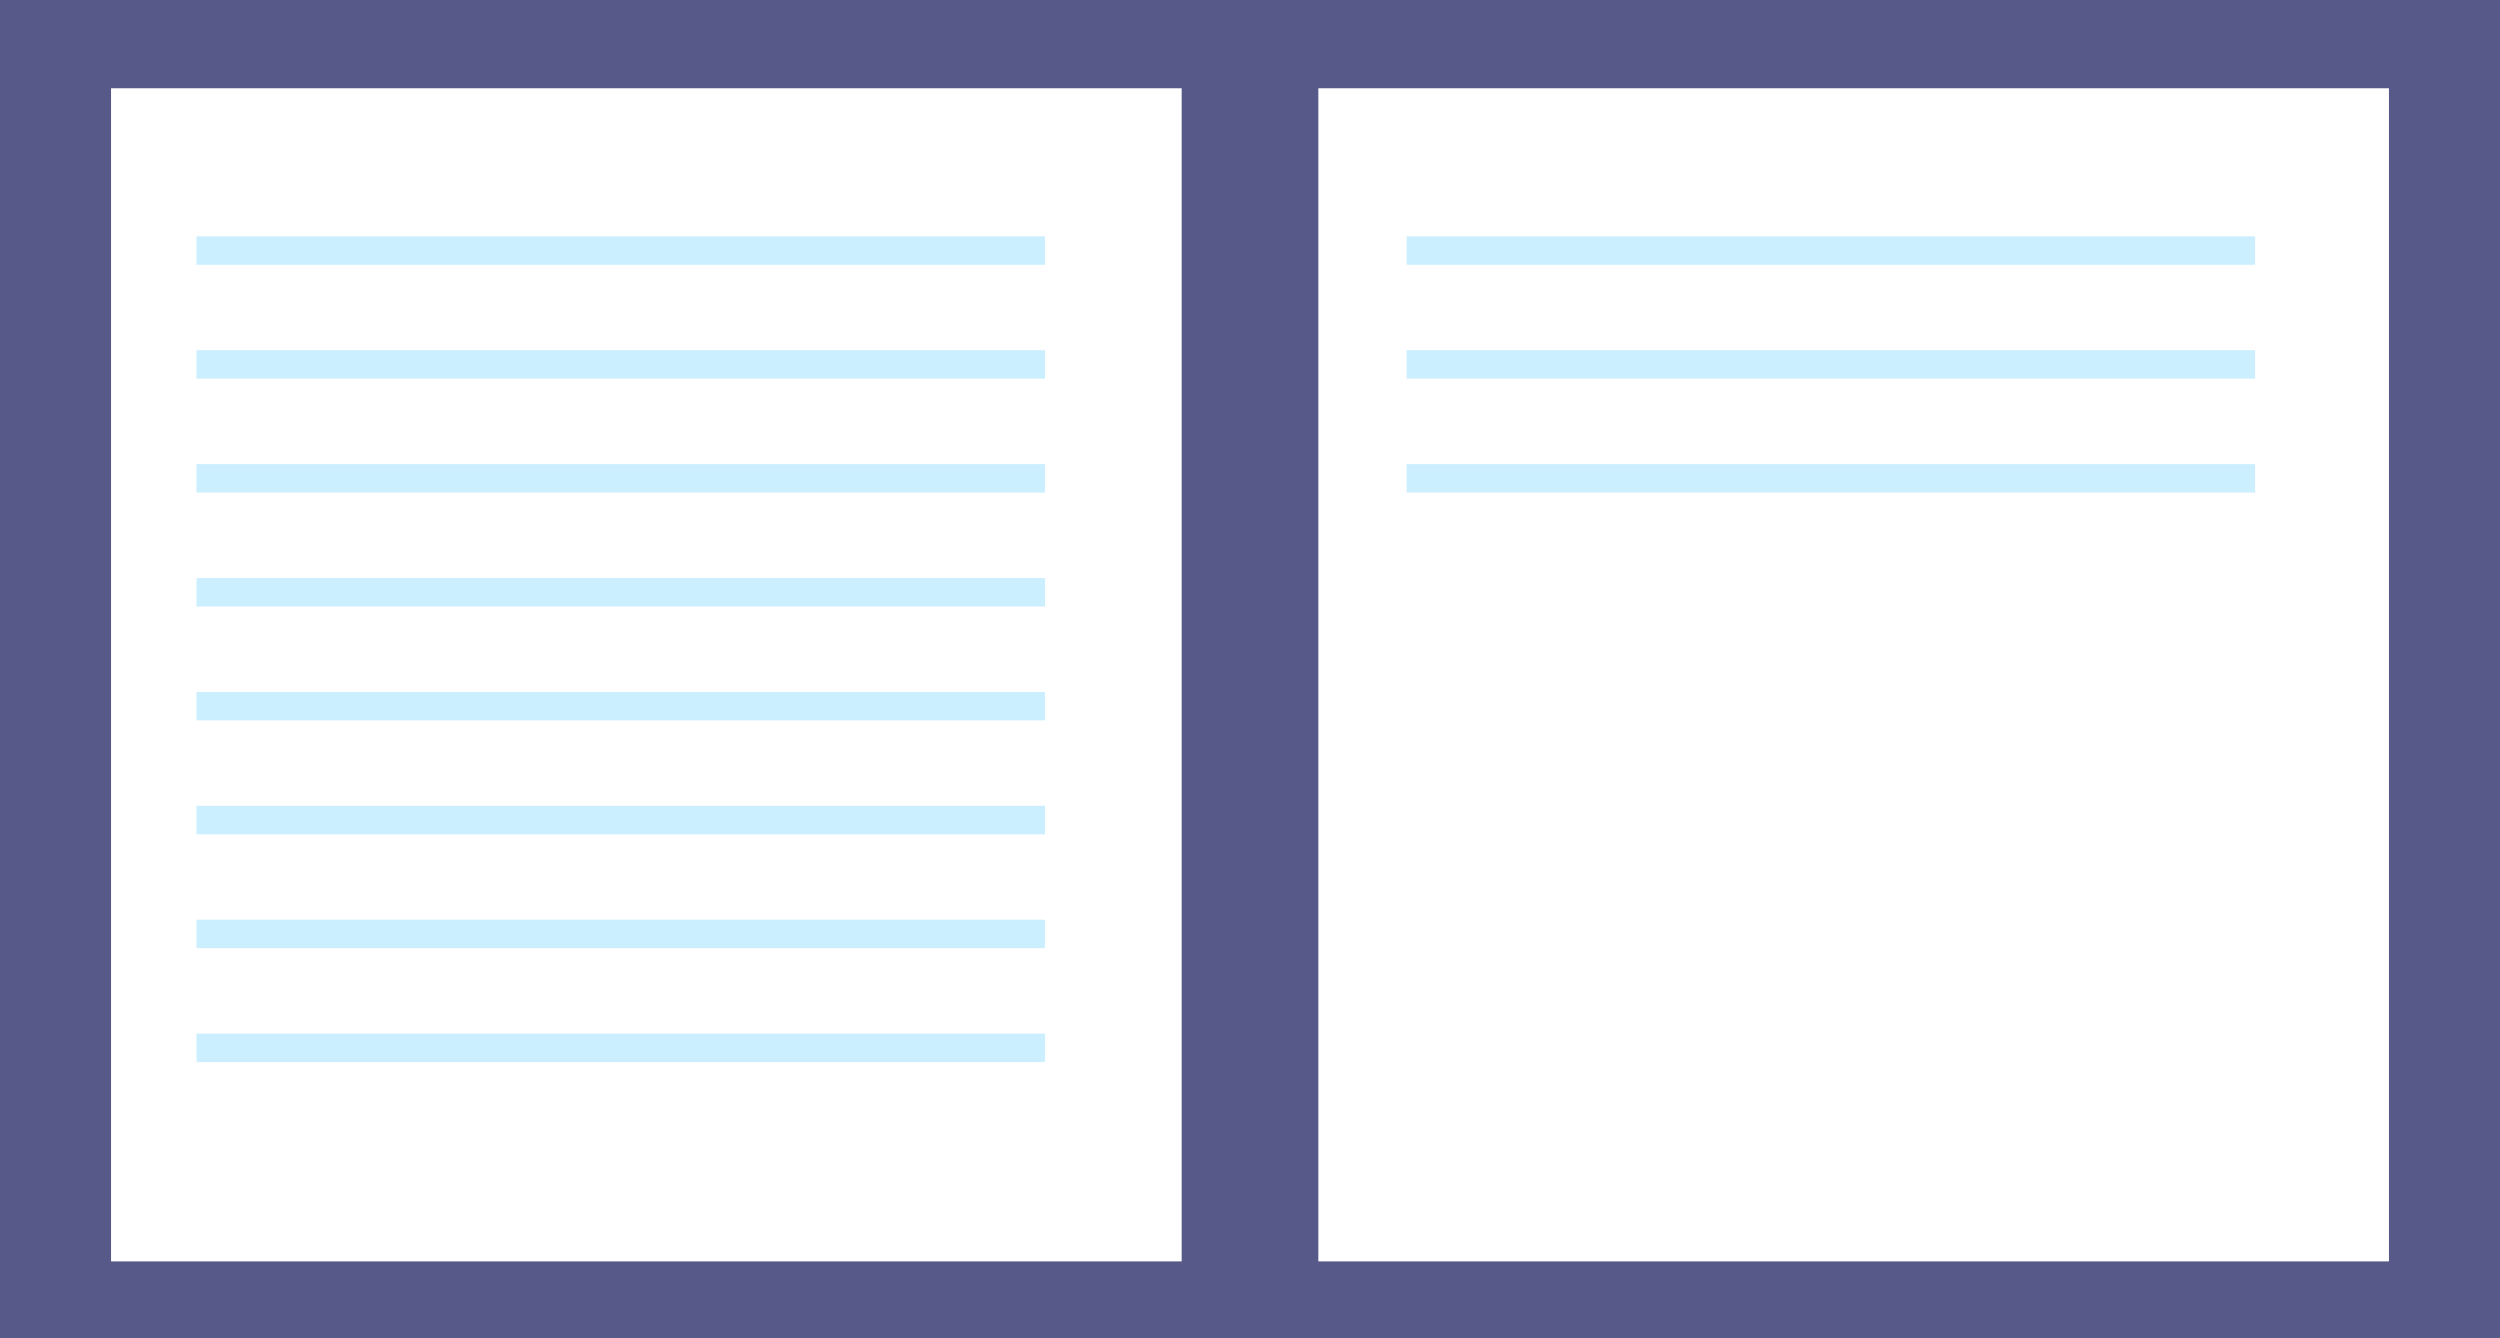 <svg id="e7cc9005-4a43-4f79-bfdb-124f36e96ace" data-name="Layer 1" xmlns="http://www.w3.org/2000/svg" width="878" height="470" viewBox="0 0 878 470"><title>Notebook</title><rect width="878" height="470" fill="#575a89"/><rect x="39" y="31" width="376" height="412" fill="#fff"/><rect x="648" y="234" width="376" height="412" transform="translate(1487 677) rotate(-180)" fill="#fff"/><rect x="69" y="83" width="298" height="10" fill="#00b0ff" opacity="0.2"/><rect x="69" y="123" width="298" height="10" fill="#00b0ff" opacity="0.2"/><rect x="69" y="163" width="298" height="10" fill="#00b0ff" opacity="0.2"/><rect x="494" y="83" width="298" height="10" fill="#00b0ff" opacity="0.2"/><rect x="494" y="123" width="298" height="10" fill="#00b0ff" opacity="0.2"/><rect x="494" y="163" width="298" height="10" fill="#00b0ff" opacity="0.2"/><rect x="69" y="203" width="298" height="10" fill="#00b0ff" opacity="0.2"/><rect x="69" y="243" width="298" height="10" fill="#00b0ff" opacity="0.2"/><rect x="69" y="283" width="298" height="10" fill="#00b0ff" opacity="0.2"/><rect x="69" y="323" width="298" height="10" fill="#00b0ff" opacity="0.2"/><rect x="69" y="363" width="298" height="10" fill="#00b0ff" opacity="0.2"/></svg>
